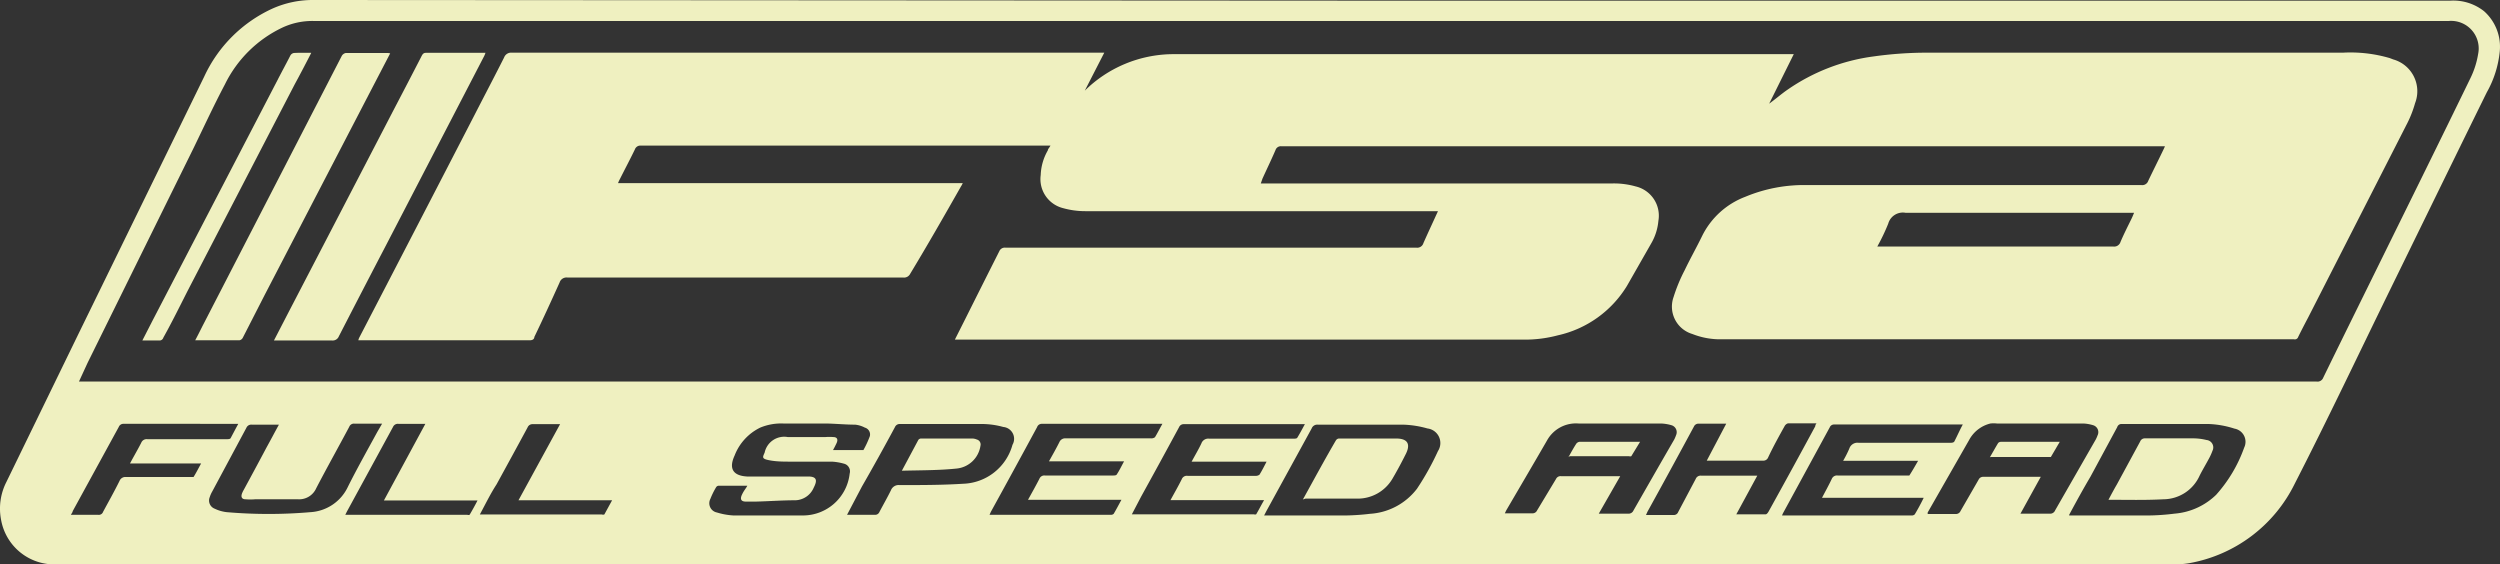 <?xml version="1.0" encoding="UTF-8" standalone="no"?>
<svg
   id="Layer_1"
   data-name="Layer 1"
   viewBox="0 0 151.417 34.184"
   version="1.1"
   sodipodi:docname="fsa.svg"
   width="151.417"
   height="34.184"
   inkscape:version="1.3 (0e150ed, 2023-07-21)"
   xmlns:inkscape="http://www.inkscape.org/namespaces/inkscape"
   xmlns:sodipodi="http://sodipodi.sourceforge.net/DTD/sodipodi-0.dtd"
   xmlns="http://www.w3.org/2000/svg"
   xmlns:svg="http://www.w3.org/2000/svg"
   xmlns:rdf="http://www.w3.org/1999/02/22-rdf-syntax-ns#"
   xmlns:cc="http://creativecommons.org/ns#"
   xmlns:dc="http://purl.org/dc/elements/1.1/">
  <rect x="0" y="0" width="151.417" height="34.184" fill="#333333" stroke="none"/>
  <defs
     id="defs10" />
  <sodipodi:namedview
     id="namedview10"
     pagecolor="#ffffff"
     bordercolor="#666666"
     borderopacity="1.0"
     inkscape:showpageshadow="2"
     inkscape:pageopacity="0.0"
     inkscape:pagecheckerboard="0"
     inkscape:deskcolor="#d1d1d1"
     inkscape:zoom="2.395"
     inkscape:cx="75.991649"
     inkscape:cy="16.91023"
     inkscape:window-width="1280"
     inkscape:window-height="672"
     inkscape:window-x="0"
     inkscape:window-y="25"
     inkscape:window-maximized="0"
     inkscape:current-layer="Layer_1" />
  <title
     id="title1">fsa</title>
  <path
     d="m 83.623,0.04 h 64.78 a 3,3 0 0 1 2.05,0.64 2.88,2.88 0 0 1 0.95,2.43 6.27,6.27 0 0 1 -0.79,2.49 c -1.93,3.92 -3.84,7.84 -5.76,11.76 -1.92,3.92 -3.85,8 -5.87,11.94 a 8.84,8.84 0 0 1 -6.39,4.81 5,5 0 0 1 -0.95,0.07 H 3.443 a 3.27,3.27 0 0 1 -3.38,-2.71 3.55,3.55 0 0 1 0.33,-2.29 l 4.38,-9 q 3.8,-7.77 7.6,-15.55 a 8.4,8.4 0 0 1 4.15,-4.12 6,6 0 0 1 2.47,-0.51 z M 4.783,23.11 H 140.313 a 0.37,0.37 0 0 0 0.4,-0.24 c 1.2,-2.46 2.42,-4.92 3.63,-7.38 1.77,-3.59 3.54,-7.17 5.29,-10.77 a 5.22,5.22 0 0 0 0.46,-1.45 1.67,1.67 0 0 0 -1.77,-2 H 18.963 a 4.29,4.29 0 0 0 -1.9,0.42 7.41,7.41 0 0 0 -3.44,3.42 c -0.66,1.25 -1.26,2.54 -1.88,3.82 L 5.303,21.98 Z m 117.59,8 h 0.27 1.49 a 0.32,0.32 0 0 0 0.34,-0.2 l 2.46,-4.29 a 1.89,1.89 0 0 0 0.11,-0.25 0.44,0.44 0 0 0 -0.28,-0.62 2.43,2.43 0 0 0 -0.59,-0.1 h -5.23 a 1.74,1.74 0 0 0 -0.39,0 2,2 0 0 0 -1.29,1 l -2.51,4.39 c 0,0 0,0 0,0.09 0.57,0 1.12,0 1.68,0 a 0.3,0.3 0 0 0 0.31,-0.18 l 1.09,-1.89 a 0.3,0.3 0 0 1 0.29,-0.18 h 3.48 z m -25.54,0 h 1.77 a 0.32,0.32 0 0 0 0.33,-0.19 c 0.82,-1.43 1.64,-2.87 2.47,-4.3 a 2,2 0 0 0 0.11,-0.26 0.44,0.44 0 0 0 -0.29,-0.61 2.59,2.59 0 0 0 -0.62,-0.1 h -5 a 2,2 0 0 0 -1.9,1.02 c -0.82,1.42 -1.65,2.83 -2.48,4.25 l -0.08,0.17 c 0.57,0 1.11,0 1.65,0 a 0.3,0.3 0 0 0 0.3,-0.17 l 1.15,-1.91 a 0.3,0.3 0 0 1 0.3,-0.17 h 3.4 0.19 z m 22.07,-5.4 h -7.81 a 0.28,0.28 0 0 0 -0.27,0.17 l -2.82,5.18 a 1.11,1.11 0 0 0 -0.07,0.16 h 7.88 a 0.24,0.24 0 0 0 0.16,-0.07 c 0.18,-0.3 0.35,-0.61 0.54,-1 h -6.16 c 0.21,-0.4 0.41,-0.76 0.59,-1.14 a 0.34,0.34 0 0 1 0.36,-0.21 c 1.37,0 2.74,0 4.1,0 0.08,0 0.2,0 0.24,0 0.18,-0.28 0.34,-0.56 0.53,-0.89 h -4.54 a 7.18,7.18 0 0 0 0.37,-0.73 0.52,0.52 0 0 1 0.58,-0.36 c 1.84,0 3.67,0 5.51,0 0.09,0 0.24,0 0.28,-0.09 0.19,-0.37 0.33,-0.7 0.53,-1.06 z m -42.34,5.51 h 0.28 c 1.57,0 3.13,0 4.69,0 a 13.93,13.93 0 0 0 1.44,-0.1 3.88,3.88 0 0 0 2.85,-1.52 16.37,16.37 0 0 0 1.27,-2.28 0.89,0.89 0 0 0 -0.64,-1.37 6,6 0 0 0 -1.46,-0.23 c -1.73,0 -3.45,0 -5.18,0 a 0.36,0.36 0 0 0 -0.37,0.23 l -2.74,5 z m 48.76,0 h 0.29 c 1.53,0 3.05,0 4.57,0 a 13.61,13.61 0 0 0 1.52,-0.11 4.08,4.08 0 0 0 2.52,-1.14 8.59,8.59 0 0 0 1.7,-2.86 0.81,0.81 0 0 0 -0.59,-1.15 5.71,5.71 0 0 0 -1.58,-0.28 c -1.74,0 -3.49,0 -5.24,0 a 0.27,0.27 0 0 0 -0.28,0.19 l -1.62,3 c -0.42,0.71 -0.85,1.49 -1.29,2.31 z m -80.06,-1.8 h -1.75 a 0.19,0.19 0 0 0 -0.14,0.09 4.68,4.68 0 0 0 -0.35,0.71 0.57,0.57 0 0 0 0.4,0.82 4.2,4.2 0 0 0 1,0.18 c 1.41,0 2.82,0 4.22,0 a 2.85,2.85 0 0 0 2.82,-2.54 0.48,0.48 0 0 0 -0.36,-0.6 3.4,3.4 0 0 0 -0.71,-0.12 c -0.83,0 -1.66,0 -2.49,0 -0.45,0 -0.9,0 -1.34,-0.09 -0.44,-0.09 -0.37,-0.18 -0.25,-0.46 a 1.21,1.21 0 0 1 1.39,-0.94 h 2.31 a 3.17,3.17 0 0 1 0.44,0 c 0.26,0 0.32,0.15 0.21,0.38 -0.11,0.23 -0.13,0.26 -0.21,0.41 h 1.7 c 0,0 0.13,0 0.14,0 a 5.78,5.78 0 0 0 0.39,-0.84 0.43,0.43 0 0 0 -0.3,-0.52 1.61,1.61 0 0 0 -0.59,-0.18 c -0.59,0 -1.18,-0.06 -1.77,-0.07 -0.86,0 -1.73,0 -2.59,0 a 3.3,3.3 0 0 0 -1.39,0.25 3.13,3.13 0 0 0 -1.55,1.69 c -0.36,0.78 -0.11,1.22 0.75,1.27 0.68,0 1.37,0 2,0 0.63,0 1.13,0 1.7,0 0.57,0 0.55,0.27 0.34,0.68 a 1.25,1.25 0 0 1 -1.11,0.76 c -0.8,0 -1.6,0.06 -2.4,0.08 q -0.3,0 -0.6,0 c -0.3,0 -0.36,-0.16 -0.23,-0.43 0.13,-0.27 0.22,-0.34 0.32,-0.53 z m 17,0.85 c 0.25,-0.45 0.48,-0.86 0.69,-1.27 a 0.32,0.32 0 0 1 0.34,-0.2 h 4.11 c 0.08,0 0.21,0 0.24,-0.07 0.16,-0.24 0.28,-0.5 0.44,-0.79 h -4.55 c 0.23,-0.41 0.44,-0.78 0.63,-1.16 a 0.38,0.38 0 0 1 0.39,-0.23 q 2.58,0 5.16,0 a 0.36,0.36 0 0 0 0.24,-0.07 c 0.16,-0.26 0.29,-0.53 0.45,-0.81 h -7.29 a 0.3,0.3 0 0 0 -0.3,0.2 q -1.39,2.57 -2.8,5.13 l -0.08,0.18 h 7.37 a 0.23,0.23 0 0 0 0.15,-0.06 c 0.16,-0.27 0.3,-0.54 0.47,-0.85 z m 6.29,0.88 h 0.09 7.3 a 0.2,0.2 0 0 0 0.14,0 c 0.16,-0.27 0.3,-0.55 0.48,-0.86 h -5.67 c 0.24,-0.44 0.47,-0.84 0.68,-1.26 a 0.33,0.33 0 0 1 0.36,-0.21 c 1.37,0 2.74,0 4.1,0 a 0.37,0.37 0 0 0 0.25,-0.07 c 0.15,-0.24 0.28,-0.5 0.43,-0.79 h -4.54 c 0.21,-0.39 0.42,-0.74 0.59,-1.1 a 0.44,0.44 0 0 1 0.48,-0.29 c 1.69,0 3.39,0 5.08,0 0.09,0 0.22,0 0.25,-0.06 0.16,-0.26 0.3,-0.53 0.46,-0.82 h -7.33 a 0.3,0.3 0 0 0 -0.29,0.18 q -1.14,2.11 -2.3,4.21 z m 36,-5.49 h -1.67 a 0.3,0.3 0 0 0 -0.29,0.18 q -1.39,2.58 -2.81,5.15 l -0.09,0.2 h 1.65 a 0.28,0.28 0 0 0 0.3,-0.18 l 1.06,-2 a 0.32,0.32 0 0 1 0.34,-0.2 h 3.39 l -1.27,2.34 h 1.78 c 0.06,0 0.13,-0.09 0.17,-0.16 q 1.43,-2.58 2.83,-5.17 c 0,0 0,-0.1 0.08,-0.18 h -1.73 a 0.35,0.35 0 0 0 -0.2,0.16 c -0.35,0.63 -0.7,1.26 -1,1.9 a 0.31,0.31 0 0 1 -0.32,0.2 h -3.4 z m -81.41,0 h -1.67 a 0.3,0.3 0 0 0 -0.32,0.19 c -0.66,1.24 -1.35,2.47 -2,3.72 a 1.13,1.13 0 0 1 -1.1,0.67 h -2.6 a 3.68,3.68 0 0 1 -0.58,0 c -0.24,0 -0.3,-0.16 -0.2,-0.39 a 1.51,1.51 0 0 1 0.09,-0.18 c 0.46,-0.85 0.92,-1.7 1.37,-2.55 0.25,-0.45 0.49,-0.91 0.76,-1.4 h -1.64 a 0.32,0.32 0 0 0 -0.33,0.19 l -2.07,3.86 a 1.77,1.77 0 0 0 -0.15,0.34 0.53,0.53 0 0 0 0.3,0.7 2.27,2.27 0 0 0 0.73,0.21 29.6,29.6 0 0 0 5.07,0 2.68,2.68 0 0 0 2.27,-1.54 c 0.56,-1.12 1.18,-2.22 1.78,-3.32 z m 28.16,5.52 h 1.67 a 0.28,0.28 0 0 0 0.29,-0.17 c 0.23,-0.44 0.48,-0.87 0.7,-1.32 a 0.5,0.5 0 0 1 0.52,-0.31 c 1.28,0 2.56,0 3.84,-0.08 a 3.21,3.21 0 0 0 3,-2.36 0.72,0.72 0 0 0 -0.56,-1.08 4.92,4.92 0 0 0 -1.26,-0.18 c -1.66,0 -3.33,0 -5,0 a 0.31,0.31 0 0 0 -0.3,0.19 c -0.65,1.21 -1.31,2.4 -2,3.6 z m -36.87,-5.51 H 7.493 a 0.3,0.3 0 0 0 -0.3,0.19 l -2.79,5.1 c 0,0.06 -0.06,0.13 -0.11,0.22 h 1.65 a 0.27,0.27 0 0 0 0.3,-0.18 c 0.34,-0.63 0.69,-1.25 1,-1.88 a 0.38,0.38 0 0 1 0.38,-0.23 q 1.93,0 3.87,0 c 0.08,0 0.2,0 0.23,0 0.16,-0.25 0.29,-0.52 0.46,-0.82 H 7.873 c 0.24,-0.45 0.47,-0.84 0.68,-1.25 a 0.35,0.35 0 0 1 0.37,-0.22 c 1.6,0 3.21,0 4.81,0 0.08,0 0.21,0 0.24,-0.07 0.16,-0.3 0.3,-0.57 0.46,-0.86 z m 11.33,0 h -1.64 a 0.32,0.32 0 0 0 -0.32,0.19 l -2.79,5.12 -0.1,0.2 h 7.39 a 0.2,0.2 0 0 0 0.14,0 c 0.16,-0.27 0.31,-0.54 0.48,-0.87 h -5.67 z m 3.3,5.49 h 7.39 a 0.23,0.23 0 0 0 0.15,0 l 0.47,-0.86 h -5.67 l 2.52,-4.61 h -1.65 a 0.32,0.32 0 0 0 -0.32,0.2 c -0.62,1.15 -1.25,2.3 -1.88,3.45 -0.37,0.57 -0.67,1.19 -1.01,1.82 z"
     id="path1"
     style="fill:#eff0c0;fill-opacity:1" />
  <path
     d="m 76.363,11.11 h 21.34 a 4.84,4.84 0 0 1 1.36,0.18 1.82,1.82 0 0 1 1.38,2.09 3.28,3.28 0 0 1 -0.41,1.32 l -1.49,2.61 a 6.57,6.57 0 0 1 -4.19,3 7.74,7.74 0 0 1 -2,0.26 h -34.52 l 0.63,-1.25 q 1,-2 2.06,-4.1 a 0.36,0.36 0 0 1 0.37,-0.22 h 24.89 a 0.39,0.39 0 0 0 0.43,-0.28 c 0.28,-0.63 0.57,-1.25 0.88,-1.93 h -21.34 a 5,5 0 0 1 -1.39,-0.19 1.81,1.81 0 0 1 -1.33,-2 3.18,3.18 0 0 1 0.43,-1.49 c 0,-0.08 0.1,-0.17 0.16,-0.29 h -0.28 -24.52 a 0.35,0.35 0 0 0 -0.37,0.23 c -0.29,0.6 -0.61,1.2 -0.91,1.8 a 1.85,1.85 0 0 0 -0.11,0.24 h 20.88 a 2,2 0 0 1 -0.12,0.22 c -1,1.76 -2,3.51 -3.07,5.28 a 0.41,0.41 0 0 1 -0.41,0.22 h -20.34 a 0.44,0.44 0 0 0 -0.48,0.3 c -0.5,1.11 -1,2.2 -1.53,3.3 0,0.12 -0.1,0.2 -0.27,0.2 h -10.39 a 0.67,0.67 0 0 1 0.06,-0.17 q 3.51,-6.76 7,-13.52 c 0.59,-1.15 1.19,-2.29 1.77,-3.44 a 0.45,0.45 0 0 1 0.46,-0.29 h 35.89 l -1.18,2.3 a 7.67,7.67 0 0 1 5.31,-2.21 h 37.63 l -1.49,3 c 0.41,-0.3 0.75,-0.6 1.13,-0.86 a 11.86,11.86 0 0 1 5.18,-2 23.28,23.28 0 0 1 3.23,-0.23 c 5.74,0 11.48,0 17.22,0 h 8 a 8.45,8.45 0 0 1 2.83,0.33 l 0.21,0.08 a 2,2 0 0 1 1.32,2.65 6.65,6.65 0 0 1 -0.46,1.19 c -2,3.92 -4,7.84 -6,11.76 -0.21,0.4 -0.42,0.8 -0.62,1.21 a 0.21,0.21 0 0 1 -0.25,0.14 h -34.68 a 4.58,4.58 0 0 1 -1.76,-0.32 1.73,1.73 0 0 1 -1.14,-2.24 9.88,9.88 0 0 1 0.67,-1.62 c 0.34,-0.71 0.73,-1.4 1.07,-2.1 a 4.82,4.82 0 0 1 2.6,-2.35 9.24,9.24 0 0 1 3.78,-0.71 h 20.22 a 0.38,0.38 0 0 0 0.41,-0.26 c 0.3,-0.63 0.62,-1.26 0.92,-1.89 a 2.16,2.16 0 0 0 0.09,-0.2 H 77.623 a 0.34,0.34 0 0 0 -0.37,0.23 c -0.25,0.58 -0.53,1.16 -0.79,1.73 z m 37.34,3.82 h 14.28 a 0.4,0.4 0 0 0 0.45,-0.28 c 0.2,-0.47 0.43,-0.92 0.65,-1.37 0.06,-0.12 0.11,-0.24 0.17,-0.39 h -0.33 c -4.5,0 -9,0 -13.5,0 a 0.92,0.92 0 0 0 -1.06,0.66 12.4,12.4 0 0 1 -0.66,1.38 z"
     id="path2"
     style="fill:#eff0c0;fill-opacity:1" />
  <path
     d="m 16.593,20.62 0.9,-1.74 q 3.15,-6.06 6.29,-12.11 c 0.59,-1.13 1.18,-2.26 1.76,-3.39 0.06,-0.11 0.11,-0.18 0.26,-0.18 h 3.47 0.13 a 1.71,1.71 0 0 1 -0.07,0.18 l -5.94,11.45 q -1.44,2.76 -2.87,5.54 a 0.4,0.4 0 0 1 -0.43,0.25 c -1.06,0 -2.13,0 -3.19,0 z"
     id="path3"
     style="fill:#eff0c0;fill-opacity:1" />
  <path
     d="m 23.633,3.23 -1.29,2.48 -6.3,12.13 -1.34,2.62 a 0.29,0.29 0 0 1 -0.2,0.15 q -1.31,0 -2.61,0 h -0.07 c 0.15,-0.28 0.29,-0.56 0.43,-0.84 l 8.45,-16.39 a 0.36,0.36 0 0 1 0.24,-0.17 h 2.56 z"
     id="path4"
     style="fill:#eff0c0;fill-opacity:1" />
  <path
     d="m 18.853,3.2 c -0.34,0.66 -0.66,1.28 -1,1.9 l -6.44,12.42 c -0.51,1 -1,2 -1.52,2.93 a 0.24,0.24 0 0 1 -0.27,0.17 c -0.33,0 -0.66,0 -1,0 l 0.62,-1.21 7.55,-14.53 c 0.26,-0.51 0.53,-1 0.8,-1.53 a 0.31,0.31 0 0 1 0.2,-0.14 c 0.31,-0.02 0.66,-0.01 1.06,-0.01 z"
     id="path5"
     style="fill:#eff0c0;fill-opacity:1" />
  <path
     d="m 120.523,27.69 c 0.17,-0.29 0.33,-0.58 0.5,-0.86 a 0.24,0.24 0 0 1 0.16,-0.07 h 3.57 l -0.54,0.92 c 0,0 -0.1,0 -0.15,0 h -3.47 z"
     id="path6"
     style="fill:#eff0c0;fill-opacity:1" />
  <path
     d="m 94.993,27.69 c 0.16,-0.28 0.31,-0.56 0.48,-0.82 a 0.31,0.31 0 0 1 0.18,-0.11 h 3.61 0.07 l -0.53,0.87 a 0.2,0.2 0 0 1 -0.14,0 h -3.59 z"
     id="path7"
     style="fill:#eff0c0;fill-opacity:1" />
  <path
     d="m 78.913,30.25 c 0.67,-1.21 1.31,-2.4 2,-3.58 a 0.25,0.25 0 0 1 0.17,-0.11 c 1.16,0 2.32,0 3.48,0 0.73,0 0.89,0.37 0.55,1 q -0.37,0.74 -0.78,1.44 a 2.44,2.44 0 0 1 -2.14,1.2 c -1,0 -2.08,0 -3.12,0 z"
     id="path8"
     style="fill:#eff0c0;fill-opacity:1" />
  <path
     d="m 127.703,30.27 c 0.18,-0.34 0.34,-0.64 0.51,-0.93 l 1.41,-2.6 a 0.3,0.3 0 0 1 0.3,-0.19 c 1,0 2,0 2.94,0 a 3.4,3.4 0 0 1 0.78,0.1 0.45,0.45 0 0 1 0.36,0.65 3.3,3.3 0 0 1 -0.19,0.43 c -0.19,0.36 -0.41,0.72 -0.59,1.08 a 2.42,2.42 0 0 1 -2.19,1.43 c -1.11,0.06 -2.21,0.03 -3.33,0.03 z"
     id="path9"
     style="fill:#eff0c0;fill-opacity:1" />
  <path
     d="m 54.623,28.51 1,-1.87 a 0.22,0.22 0 0 1 0.15,-0.08 h 3.14 a 0.76,0.76 0 0 1 0.25,0.06 0.31,0.31 0 0 1 0.22,0.38 1.62,1.62 0 0 1 -1.46,1.38 c -1.06,0.11 -2.15,0.1 -3.3,0.13 z"
     id="path10"
     style="fill:#eff0c0;fill-opacity:1" />
</svg>
